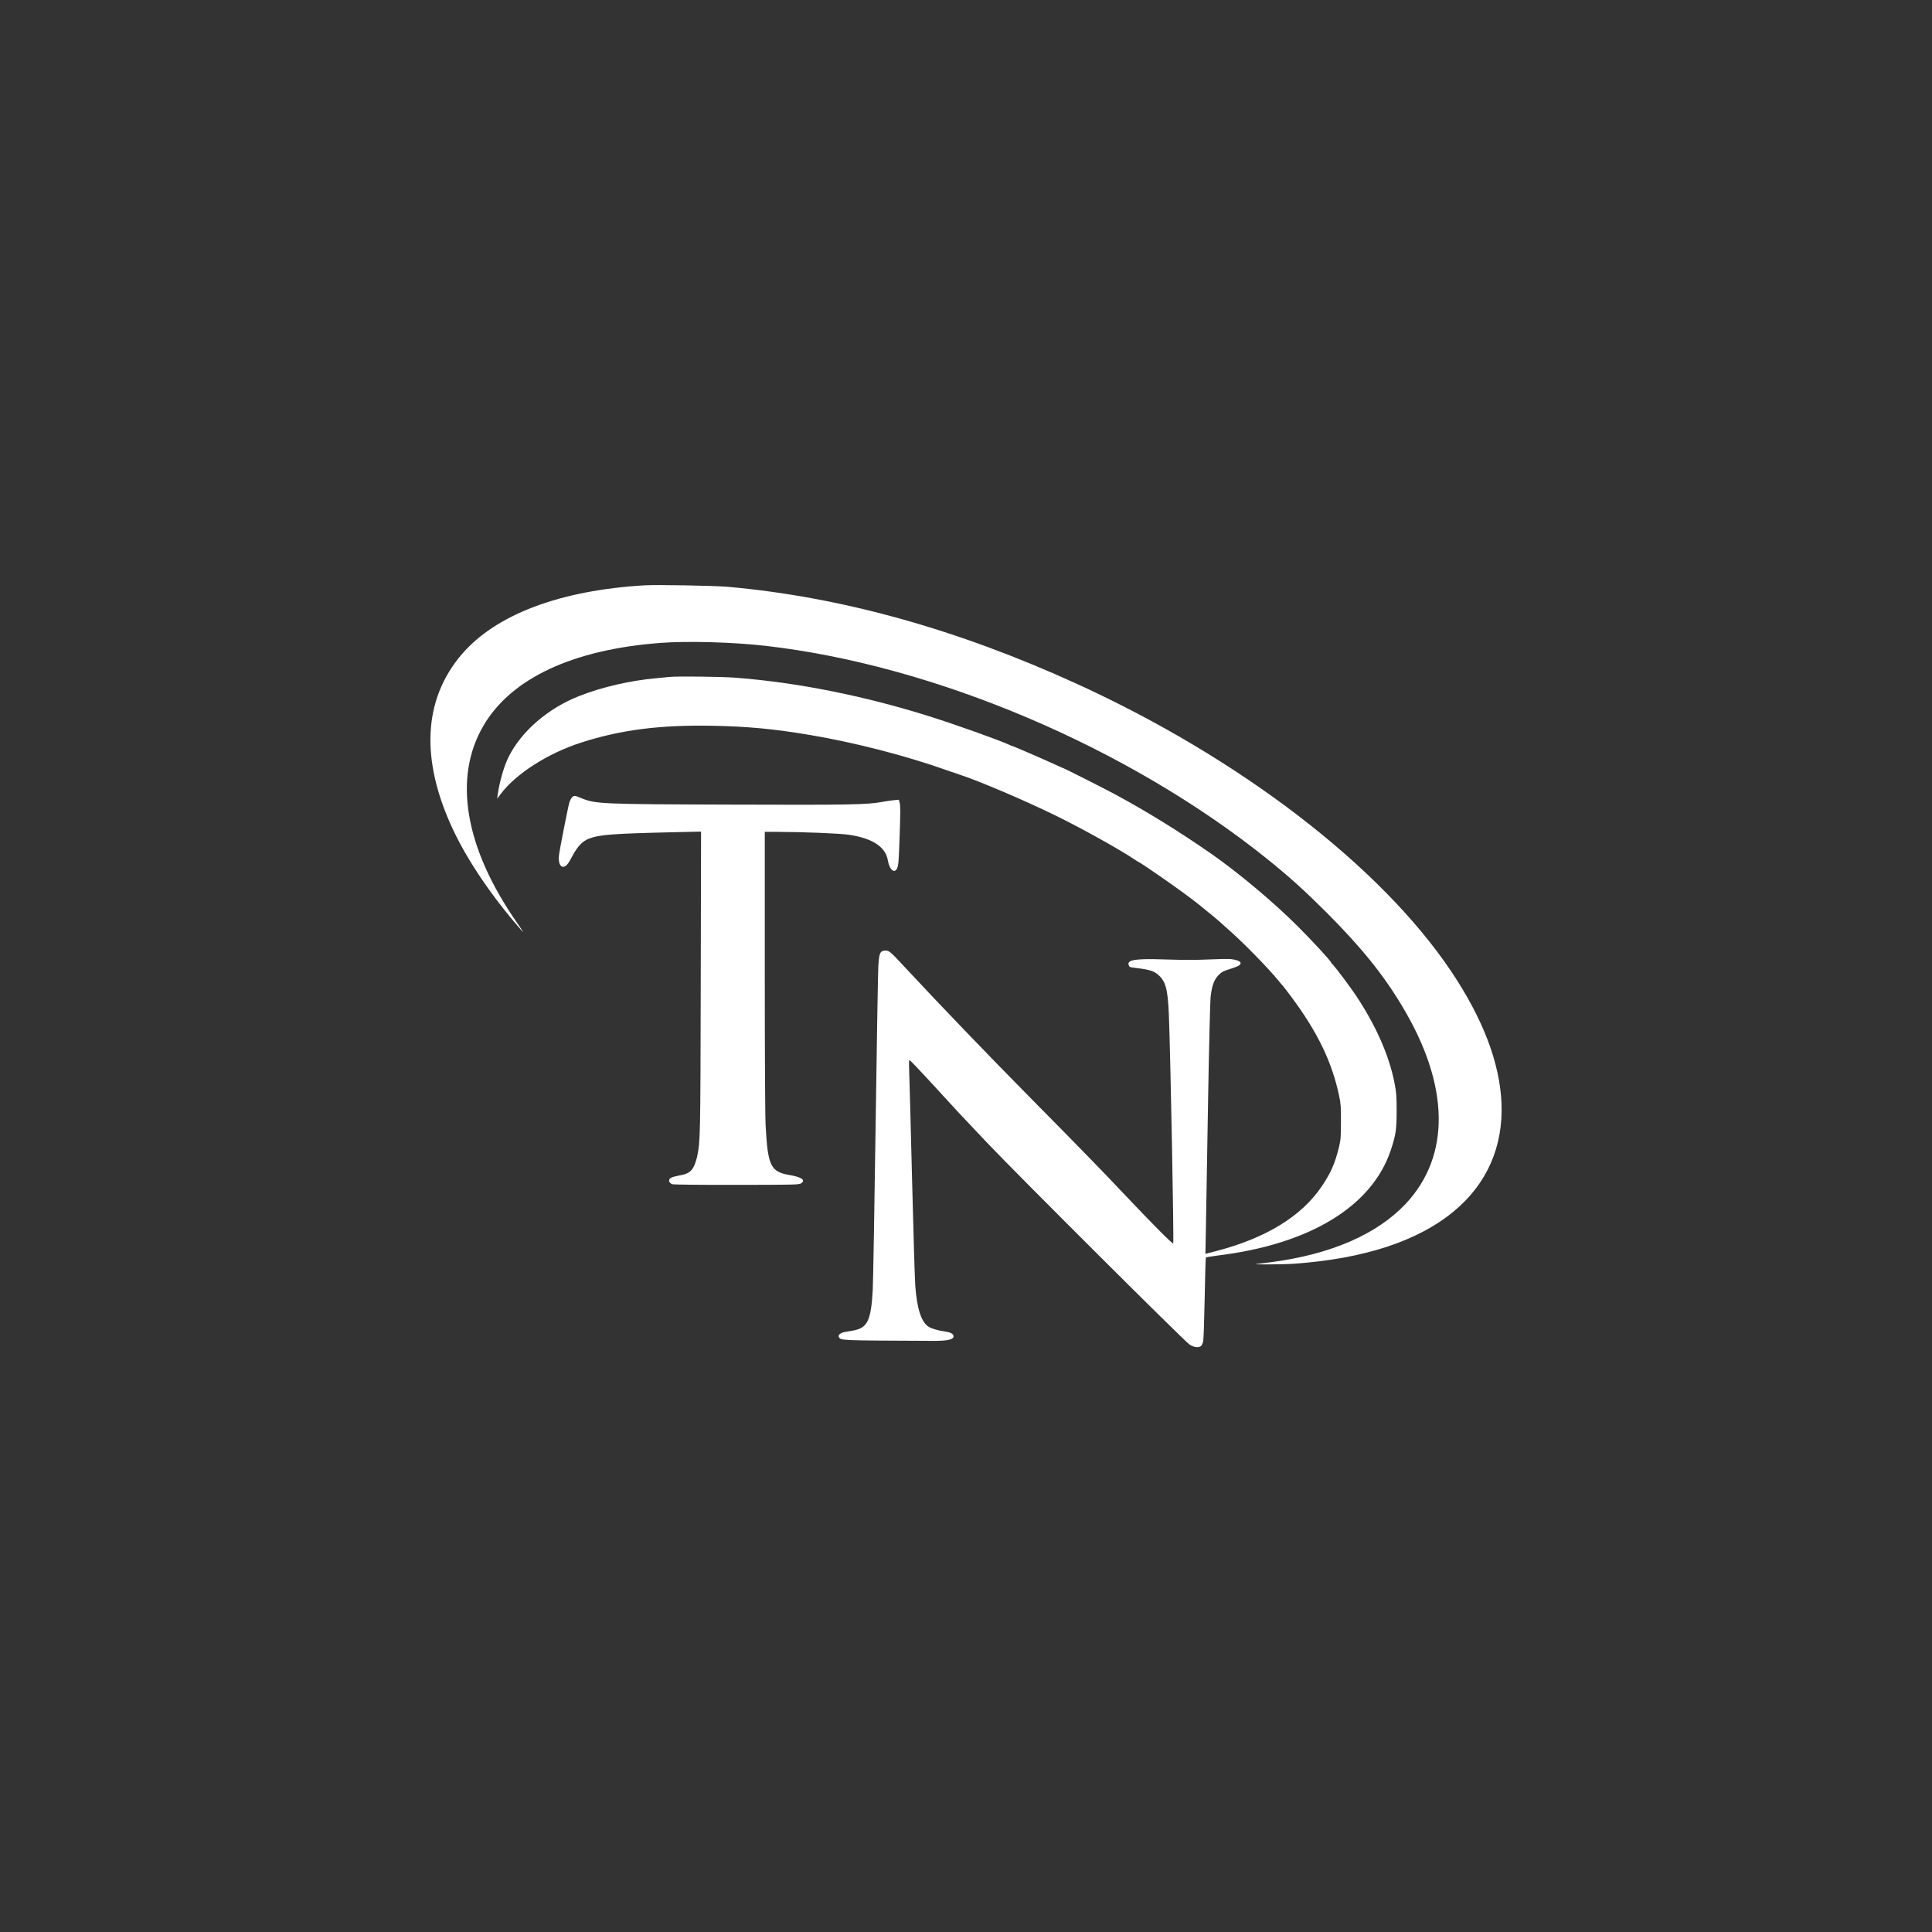 <?xml version="1.0" standalone="no"?>
<!DOCTYPE svg PUBLIC "-//W3C//DTD SVG 20010904//EN"
 "http://www.w3.org/TR/2001/REC-SVG-20010904/DTD/svg10.dtd">
<svg version="1.0" xmlns="http://www.w3.org/2000/svg"
 width="2362pt" height="2362pt" viewBox="0 0 2362 2362"
 preserveAspectRatio="xMidYMid meet">

<rect x="0" y="0" width="2362" height="2362" fill="#333333" stroke="none"/>

<g transform="translate(0,2362) scale(0.1,-0.1)"
fill="#FFFFFF" stroke="none">
<path d="M7880 16464 c-1034 -61 -1818 -357 -2235 -844 -473 -553 -508 -1292
-103 -2150 180 -380 474 -813 822 -1211 48 -54 40 -41 -44 81 -640 920 -784
1775 -406 2414 340 575 1093 926 2161 1006 333 25 884 10 1285 -36 2066 -235
4439 -1244 6134 -2607 273 -220 448 -378 722 -651 425 -426 693 -757 927
-1148 581 -967 595 -1828 41 -2417 -348 -369 -906 -613 -1629 -710 -82 -11
-168 -22 -190 -24 -99 -9 326 -6 455 3 859 61 1517 277 1958 644 401 334 600
788 579 1316 -21 497 -226 1035 -619 1620 -861 1280 -2573 2595 -4565 3506
-1470 672 -2890 1067 -4278 1190 -162 14 -865 27 -1015 18z"/>
<path d="M8185 15344 c-16 -2 -86 -9 -155 -15 -325 -29 -670 -108 -950 -219
-379 -149 -702 -427 -860 -740 -57 -112 -113 -305 -135 -465 l-7 -50 45 60
c186 246 576 496 981 626 482 156 965 218 1606 206 428 -8 751 -38 1195 -113
550 -93 1170 -253 1665 -429 58 -20 130 -45 161 -55 237 -77 811 -322 1179
-503 315 -154 796 -422 967 -539 23 -15 44 -28 46 -28 9 0 290 -192 450 -307
165 -118 241 -176 357 -271 36 -30 85 -70 110 -90 25 -20 72 -61 105 -91 33
-30 80 -72 105 -94 171 -153 446 -435 564 -577 38 -47 73 -87 76 -90 3 -3 45
-57 92 -120 325 -435 503 -803 590 -1219 20 -91 23 -136 22 -316 0 -186 -3
-221 -23 -305 -50 -204 -99 -317 -210 -481 -245 -367 -683 -636 -1295 -795
l-129 -33 7 372 c3 205 15 890 26 1522 11 633 25 1191 30 1241 15 141 43 218
98 273 40 40 60 50 139 74 50 15 101 35 113 45 42 34 6 62 -98 76 -23 4 -145
2 -271 -4 -155 -7 -315 -7 -498 -1 -284 11 -427 4 -468 -23 -19 -13 -22 -21
-16 -43 7 -27 10 -28 110 -40 138 -16 198 -35 249 -79 93 -79 119 -177 132
-484 20 -505 64 -2790 53 -2801 -9 -9 -228 210 -584 586 -296 313 -536 560
-1144 1175 -525 531 -1138 1169 -1558 1621 -176 190 -189 201 -240 197 -58 -4
-69 -31 -79 -193 -4 -71 -19 -949 -33 -1950 -14 -1001 -30 -1903 -35 -2005
-21 -371 -63 -462 -230 -495 -41 -8 -92 -17 -112 -20 -51 -8 -87 -38 -72 -62
25 -42 2 -41 1159 -46 150 -1 231 14 241 45 10 34 -24 58 -101 69 -85 12 -161
34 -200 57 -90 55 -145 221 -165 503 -6 79 -24 677 -40 1329 -16 652 -32 1240
-35 1308 -3 76 -2 122 4 122 6 0 110 -109 233 -242 382 -417 379 -414 720
-773 392 -412 2414 -2427 2472 -2464 56 -35 114 -41 140 -16 9 9 20 33 25 53
6 20 14 259 19 529 5 271 11 496 15 499 4 4 71 15 149 25 1124 138 1883 601
2112 1289 61 184 71 251 71 480 0 171 -4 225 -23 325 -65 342 -225 709 -475
1085 -64 97 -235 325 -275 368 -17 18 -31 35 -31 38 -2 18 -228 262 -410 444
-296 295 -728 657 -1061 888 -394 273 -774 508 -1170 722 -127 69 -625 320
-634 320 -2 0 -42 17 -88 39 -167 77 -523 231 -535 231 -3 0 -19 7 -36 15
-131 60 -649 245 -977 348 -800 252 -1627 416 -2375 472 -177 13 -709 19 -800
9z"/>
<path d="M6992 13870 c-10 -11 -24 -38 -31 -60 -17 -58 -119 -576 -127 -646
-8 -79 8 -132 42 -140 36 -9 67 24 122 131 59 114 126 184 205 213 129 49 301
61 1055 78 l313 7 -4 -1844 c-4 -1890 -5 -1937 -43 -2124 -8 -38 -26 -95 -41
-125 -34 -67 -77 -94 -178 -111 -38 -7 -82 -18 -97 -26 -42 -21 -36 -63 12
-81 14 -5 348 -9 785 -8 717 1 762 2 789 19 60 39 8 76 -144 102 -229 39 -264
113 -290 610 -6 111 -10 895 -10 1888 l0 1697 153 0 c315 -1 763 -19 872 -35
292 -43 453 -149 480 -315 18 -113 81 -166 113 -95 17 37 21 95 32 438 8 229
8 329 0 359 l-11 41 -62 -6 c-34 -3 -98 -13 -142 -21 -186 -34 -399 -38 -1825
-33 -1627 5 -1682 7 -1862 83 -70 29 -82 30 -106 4z"/>
</g>
</svg>
